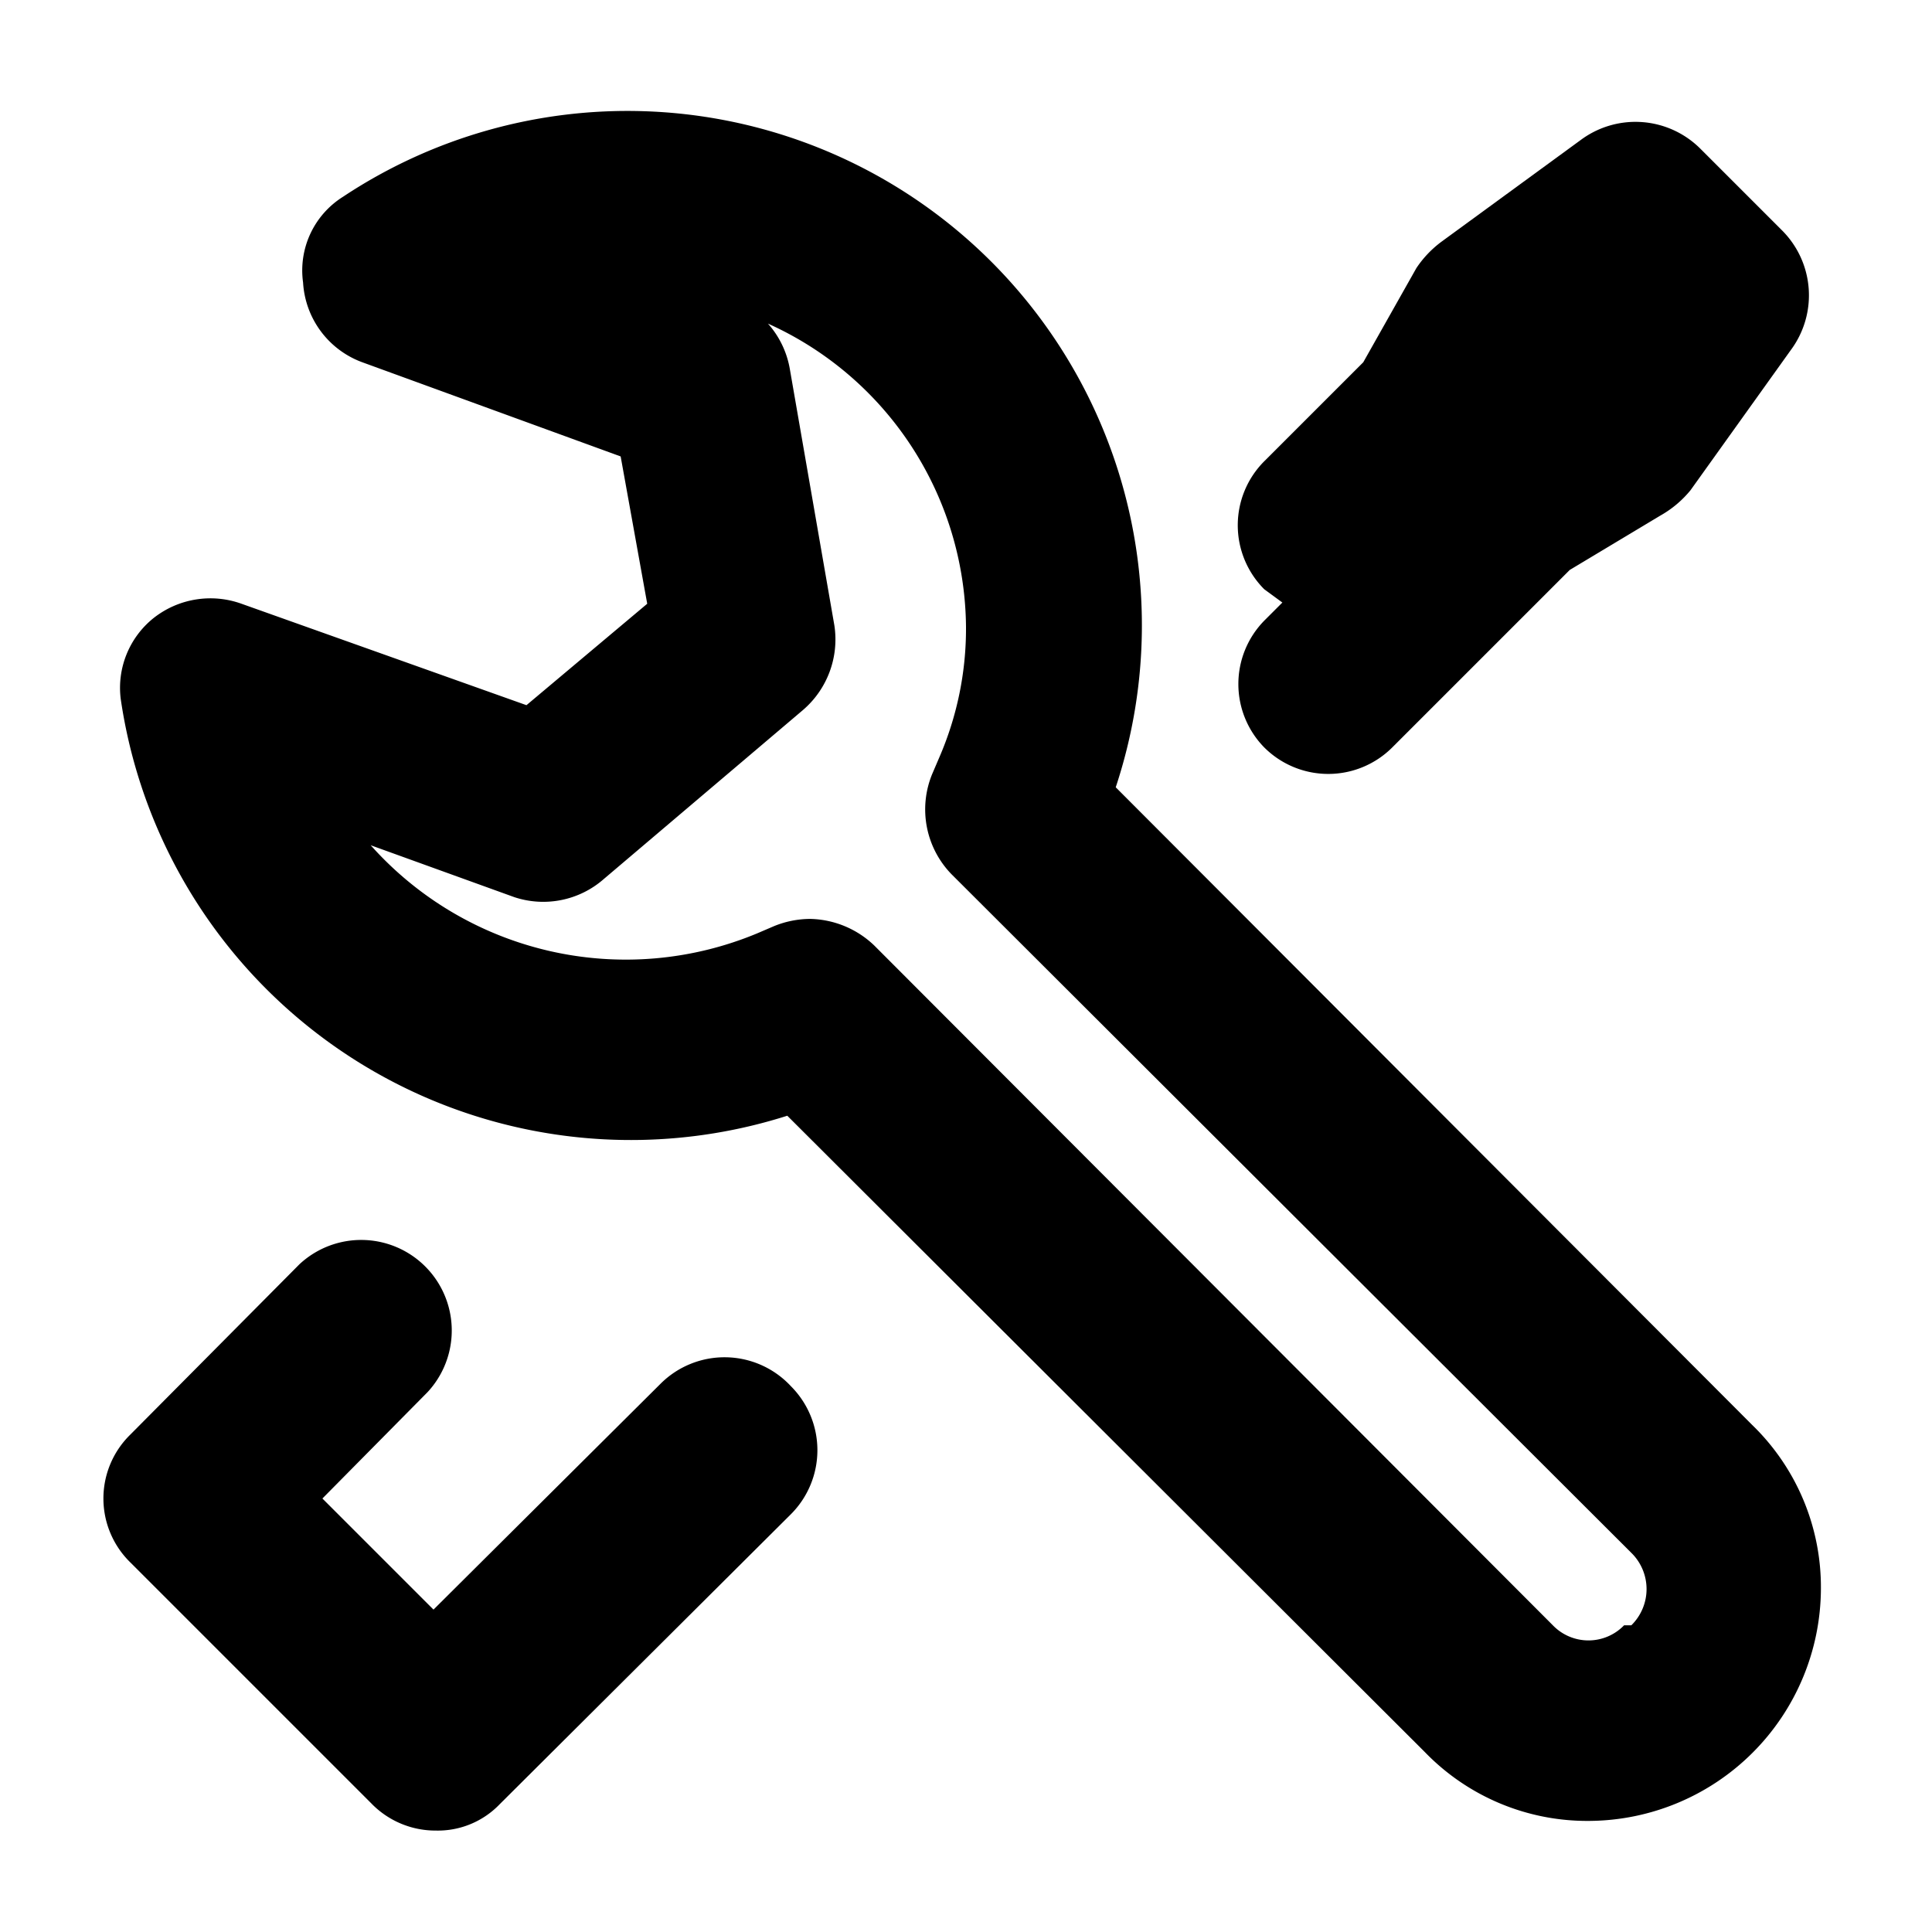 <svg xmlns="http://www.w3.org/2000/svg" width="16" height="16" viewBox="0 0 16 16"><g id="Icons"><path d="M5.47,11.46,3.59,13.33l-.92-.92.87-.88a.75.75,0,0,0-1.06-1.06l-1.4,1.41a.74.74,0,0,0,0,1.06l2,2a.74.74,0,0,0,.53.22.71.71,0,0,0,.53-.22l2.41-2.4a.75.75,0,0,0,0-1.06A.75.75,0,0,0,5.47,11.46Z"/><path d="M10.47,6.19a.75.75,0,0,0,1.06,0L13,4.72l.75-.45A.88.88,0,0,0,14,4.06l.83-1.16a.76.76,0,0,0-.08-1l-.66-.66a.76.76,0,0,0-1-.08L11.94,2a.88.88,0,0,0-.21.22L11.29,3l-.82.82a.75.75,0,0,0,0,1.06l.15.11-.15.15A.75.75,0,0,0,10.47,6.19Z"/><path d="M14.51,11.8,9.24,6.52a4.26,4.26,0,0,0-6.4-4.89.72.72,0,0,0-.33.71A.75.75,0,0,0,3,3l2.14.78L5.36,5l-1,.84L2,5a.76.76,0,0,0-.73.12A.74.74,0,0,0,1,5.79,4.27,4.27,0,0,0,6.52,9.24l5.28,5.27a1.87,1.87,0,0,0,1.36.57,1.93,1.93,0,0,0,1.92-1.92A1.87,1.87,0,0,0,14.51,11.8Zm-1.06,1.66a.41.41,0,0,1-.59,0L7.24,7.83a.79.79,0,0,0-.53-.22.8.8,0,0,0-.3.06l-.14.06A2.83,2.83,0,0,1,3.07,7l1.19.43A.76.76,0,0,0,5,7.28l1.65-1.4a.77.77,0,0,0,.26-.7L6.54,3.05a.76.76,0,0,0-.18-.37A2.78,2.78,0,0,1,8,5.19a2.68,2.68,0,0,1-.22,1.08l-.06.14a.77.77,0,0,0,.16.83l5.63,5.62a.42.42,0,0,1,0,.6Z"/></g></svg>